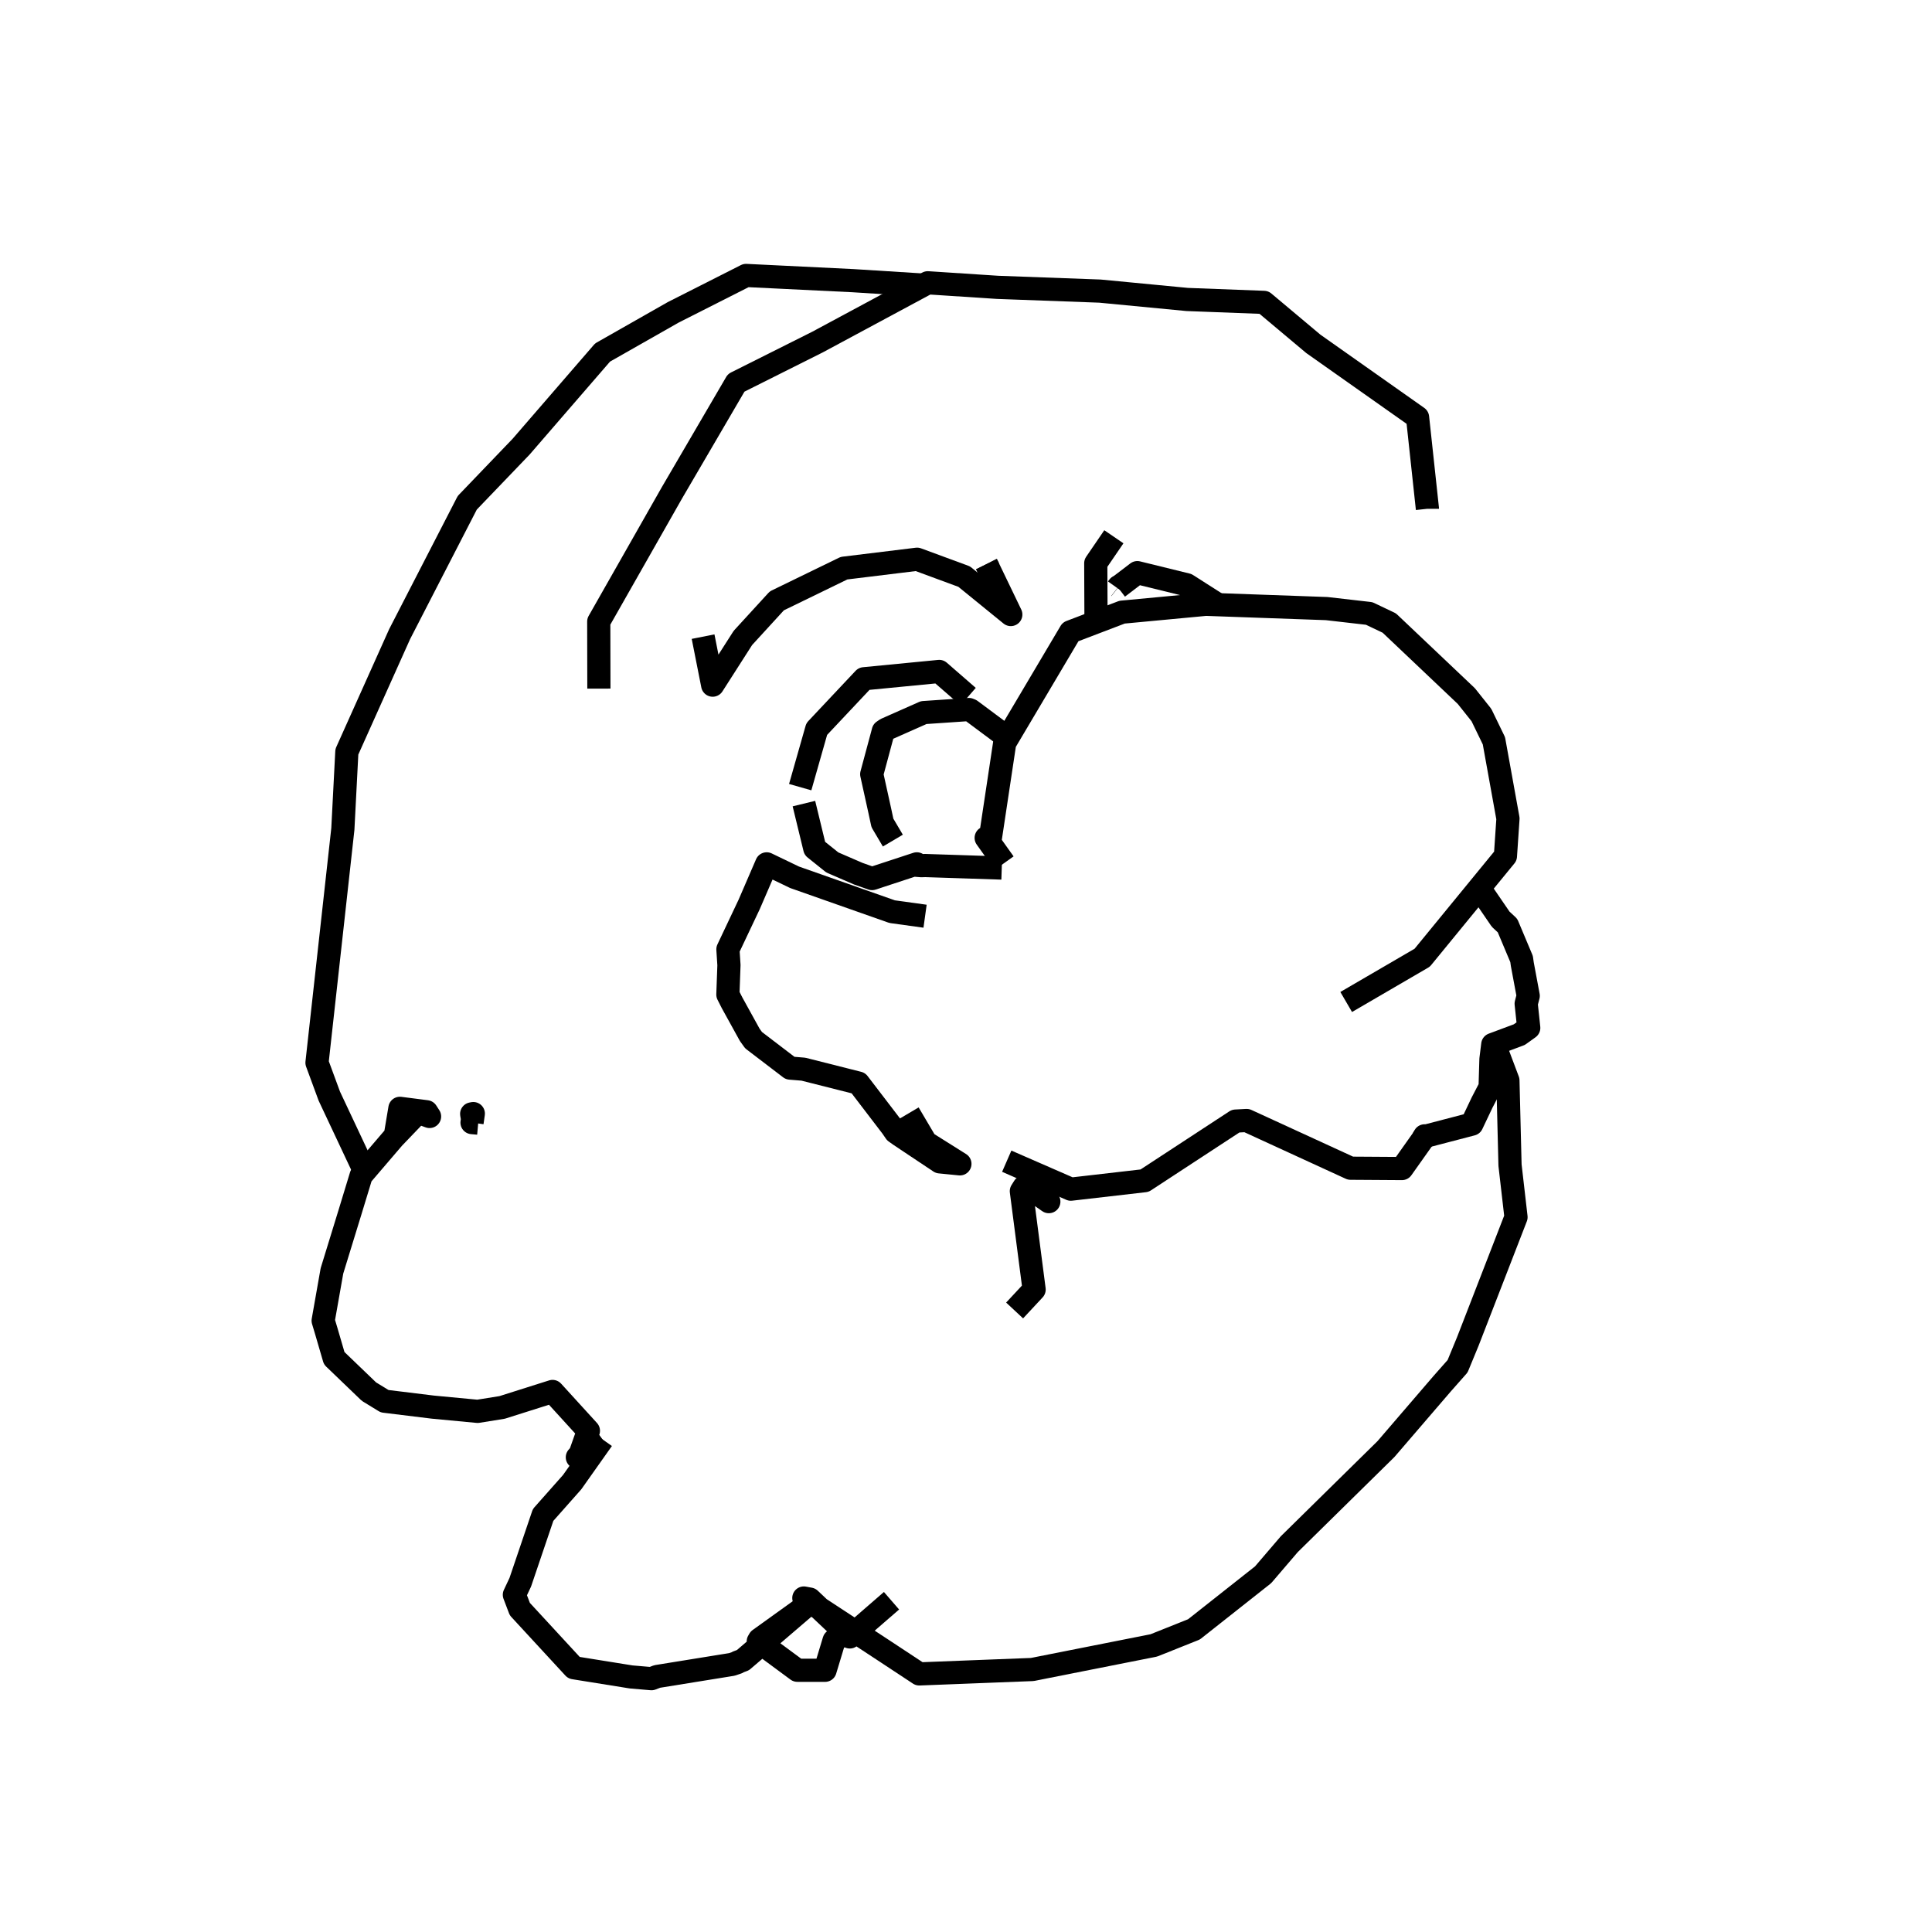 <?xml version='1.0' encoding='ascii'?>
<svg xmlns="http://www.w3.org/2000/svg" version="1.1" width="250" height="250">
    <g id="ViewLayer_LineSet" xmlns:inkscape="http://www.inkscape.org/namespaces/inkscape" inkscape:groupmode="lineset" inkscape:label="ViewLayer_LineSet">
        <g xmlns:inkscape="http://www.inkscape.org/namespaces/inkscape" inkscape:groupmode="layer" id="strokes" inkscape:label="strokes">
            <path fill="none" stroke-width="3.0" stroke-linecap="butt" stroke-opacity="1.0" stroke="rgb(0, 0, 0)" stroke-linejoin="round" d=" M 127.937, 73.579 127.637, 72.990 " />
            <path fill="none" stroke-width="3.0" stroke-linecap="butt" stroke-opacity="1.0" stroke="rgb(0, 0, 0)" stroke-linejoin="round" d=" M 184.707, 65.837 184.707, 65.836 183.636, 55.893 183.432, 54.007 175.260, 48.244 169.945, 44.495 163.550, 39.128 153.616, 38.751 143.662, 37.796 142.338, 37.669 132.345, 37.302 129.084, 37.182 120.052, 36.592 119.494, 36.892 110.687, 41.627 105.778, 44.267 96.838, 48.748 95.262, 49.537 90.219, 58.172 86.947, 63.772 82.006, 72.466 77.478, 80.432 77.496, 89.106 " />
            <path fill="none" stroke-width="3.0" stroke-linecap="butt" stroke-opacity="1.0" stroke="rgb(0, 0, 0)" stroke-linejoin="round" d=" M 130.272, 150.258 138.567, 153.878 148.110, 152.778 156.477, 147.302 159.891, 145.068 161.311, 144.991 170.398, 149.164 174.757, 151.166 175.923, 151.173 181.409, 151.209 181.957, 150.436 184.123, 147.379 184.294, 147.138 " />
            <path fill="none" stroke-width="3.0" stroke-linecap="butt" stroke-opacity="1.0" stroke="rgb(0, 0, 0)" stroke-linejoin="round" d=" M 90.979, 82.381 92.221, 88.658 96.130, 82.548 100.523, 77.750 109.217, 73.521 118.669, 72.365 124.768, 74.614 130.797, 79.519 127.661, 73.007 " />
            <path fill="none" stroke-width="3.0" stroke-linecap="butt" stroke-opacity="1.0" stroke="rgb(0, 0, 0)" stroke-linejoin="round" d=" M 144.661, 76.014 147.171, 74.100 153.580, 75.675 157.613, 78.250 " />
            <path fill="none" stroke-width="3.0" stroke-linecap="butt" stroke-opacity="1.0" stroke="rgb(0, 0, 0)" stroke-linejoin="round" d=" M 144.134, 69.457 141.792, 72.885 141.824, 80.501 " />
            <path fill="none" stroke-width="3.0" stroke-linecap="butt" stroke-opacity="1.0" stroke="rgb(0, 0, 0)" stroke-linejoin="round" d=" M 125.279, 90.143 121.535, 86.886 111.806, 87.831 105.685, 94.336 103.546, 101.856 " />
            <path fill="none" stroke-width="3.0" stroke-linecap="butt" stroke-opacity="1.0" stroke="rgb(0, 0, 0)" stroke-linejoin="round" d=" M 119.704, 118.558 115.445, 117.968 111.280, 116.501 102.813, 113.519 99.209, 111.784 96.945, 117.026 94.193, 122.842 94.326, 124.890 94.188, 128.696 94.728, 129.761 97.014, 133.904 97.513, 134.599 102.243, 138.210 103.962, 138.352 111.074, 140.149 115.393, 145.797 115.871, 146.492 116.475, 146.920 121.609, 150.343 124.211, 150.601 119.810, 147.836 117.580, 144.061 " />
            <path fill="none" stroke-width="3.0" stroke-linecap="butt" stroke-opacity="1.0" stroke="rgb(0, 0, 0)" stroke-linejoin="round" d=" M 51.148, 146.995 51.749, 143.418 55.190, 143.861 55.585, 144.470 54.091, 143.928 51.148, 146.995 50.917, 147.235 47.195, 151.584 46.729, 152.130 45.309, 156.792 42.954, 164.453 41.817, 170.893 42.211, 172.207 43.246, 175.756 47.741, 180.075 49.768, 181.316 56.010, 182.081 61.804, 182.629 64.979, 182.120 71.500, 180.055 76.140, 185.145 75.065, 188.181 74.709, 188.573 77.956, 186.247 " />
            <path fill="none" stroke-width="3.0" stroke-linecap="butt" stroke-opacity="1.0" stroke="rgb(0, 0, 0)" stroke-linejoin="round" d=" M 115.362, 207.135 110.707, 211.174 109.966, 211.818 109.387, 211.271 106.050, 208.117 104.789, 206.925 104.017, 206.782 106.050, 208.117 110.101, 210.776 110.707, 211.174 114.369, 213.578 118.956, 216.603 128.948, 216.213 133.564, 216.034 143.373, 214.091 149.303, 212.916 154.497, 210.841 162.345, 204.643 163.446, 203.773 166.830, 199.820 173.958, 192.808 179.342, 187.511 185.861, 179.928 186.624, 179.041 188.613, 176.790 189.932, 173.590 193.548, 164.267 196.171, 157.502 195.396, 150.772 195.147, 140.775 195.123, 139.815 193.344, 135.093 " />
            <path fill="none" stroke-width="3.0" stroke-linecap="butt" stroke-opacity="1.0" stroke="rgb(0, 0, 0)" stroke-linejoin="round" d=" M 129.626, 112.324 119.736, 112.000 119.228, 112.016 118.558, 111.964 118.638, 111.783 117.522, 112.149 112.844, 113.685 111.056, 113.052 107.698, 111.598 105.434, 109.784 104.026, 103.985 " />
            <path fill="none" stroke-width="3.0" stroke-linecap="butt" stroke-opacity="1.0" stroke="rgb(0, 0, 0)" stroke-linejoin="round" d=" M 131.290, 169.575 133.814, 166.864 132.527, 156.947 132.180, 154.271 132.163, 154.140 132.511, 153.588 133.184, 153.683 135.717, 155.491 134.155, 154.394 132.180, 154.271 " />
            <path fill="none" stroke-width="3.0" stroke-linecap="butt" stroke-opacity="1.0" stroke="rgb(0, 0, 0)" stroke-linejoin="round" d=" M 61.184, 144.543 61.080, 144.425 61.035, 144.139 61.247, 144.099 61.184, 144.543 61.081, 145.263 61.878, 145.334 " />
            <path fill="none" stroke-width="3.0" stroke-linecap="butt" stroke-opacity="1.0" stroke="rgb(0, 0, 0)" stroke-linejoin="round" d=" M 77.956, 186.247 74.037, 191.790 70.276, 196.035 67.326, 204.736 66.561, 206.362 67.264, 208.214 74.044, 215.564 74.266, 215.805 81.670, 216.994 84.297, 217.220 85.032, 216.938 94.718, 215.373 95.428, 215.129 95.449, 215.082 96.137, 214.823 98.577, 212.731 104.391, 207.743 98.270, 212.140 98.121, 212.394 98.577, 212.731 103.178, 216.130 106.765, 216.133 107.930, 212.279 109.387, 211.271 " />
            <path fill="none" stroke-width="3.0" stroke-linecap="butt" stroke-opacity="1.0" stroke="rgb(0, 0, 0)" stroke-linejoin="round" d=" M 119.494, 36.892 110.377, 36.318 100.389, 35.831 96.543, 35.643 87.622, 40.160 87.101, 40.424 78.408, 45.367 77.970, 45.616 71.427, 53.179 67.432, 57.798 60.464, 65.059 55.886, 73.949 51.714, 82.053 47.621, 91.177 44.882, 97.282 44.365, 107.277 43.266, 117.216 42.166, 127.156 41.066, 137.095 41.020, 137.515 42.614, 141.842 46.870, 150.891 47.195, 151.584 " />
            <path fill="none" stroke-width="3.0" stroke-linecap="butt" stroke-opacity="1.0" stroke="rgb(0, 0, 0)" stroke-linejoin="round" d=" M 130.400, 95.472 125.619, 91.912 125.382, 91.813 125.330, 91.814 119.526, 92.209 114.657, 94.367 114.296, 94.613 114.247, 94.807 112.801, 100.181 113.829, 104.836 114.184, 106.487 114.617, 107.220 115.535, 108.774 " />
            <path fill="none" stroke-width="3.0" stroke-linecap="butt" stroke-opacity="1.0" stroke="rgb(0, 0, 0)" stroke-linejoin="round" d=" M 174.196, 129.657 177.543, 127.708 184.034, 123.926 186.401, 121.036 191.421, 114.906 194.802, 110.778 195.130, 105.924 193.352, 96.083 193.312, 95.861 191.695, 92.525 189.741, 90.071 182.484, 83.191 179.771, 80.620 178.131, 79.839 177.175, 79.383 171.671, 78.751 169.787, 78.684 167.485, 78.602 162.808, 78.435 162.752, 78.433 157.613, 78.250 156.035, 78.194 146.079, 79.131 145.202, 79.213 141.989, 80.438 141.824, 80.501 138.526, 81.759 133.429, 90.362 130.400, 95.472 130.148, 95.898 130.007, 96.136 128.518, 106.024 128.162, 108.386 127.611, 108.421 129.937, 111.686 " />
            <path fill="none" stroke-width="3.0" stroke-linecap="butt" stroke-opacity="1.0" stroke="rgb(0, 0, 0)" stroke-linejoin="round" d=" M 144.595, 76.107 144.661, 76.014 144.725, 75.924 144.752, 75.945 " />
            <path fill="none" stroke-width="3.0" stroke-linecap="butt" stroke-opacity="1.0" stroke="rgb(0, 0, 0)" stroke-linejoin="round" d=" M 184.123, 147.379 184.276, 147.107 184.348, 146.979 184.576, 146.997 190.456, 145.462 191.788, 142.658 192.820, 140.674 192.928, 137.063 193.164, 135.160 193.344, 135.093 196.601, 133.879 197.818, 133.006 197.486, 129.876 197.750, 128.861 196.985, 124.763 196.891, 124.096 195.072, 119.769 194.186, 118.945 191.421, 114.906 " />
        </g>
    </g>
</svg>

